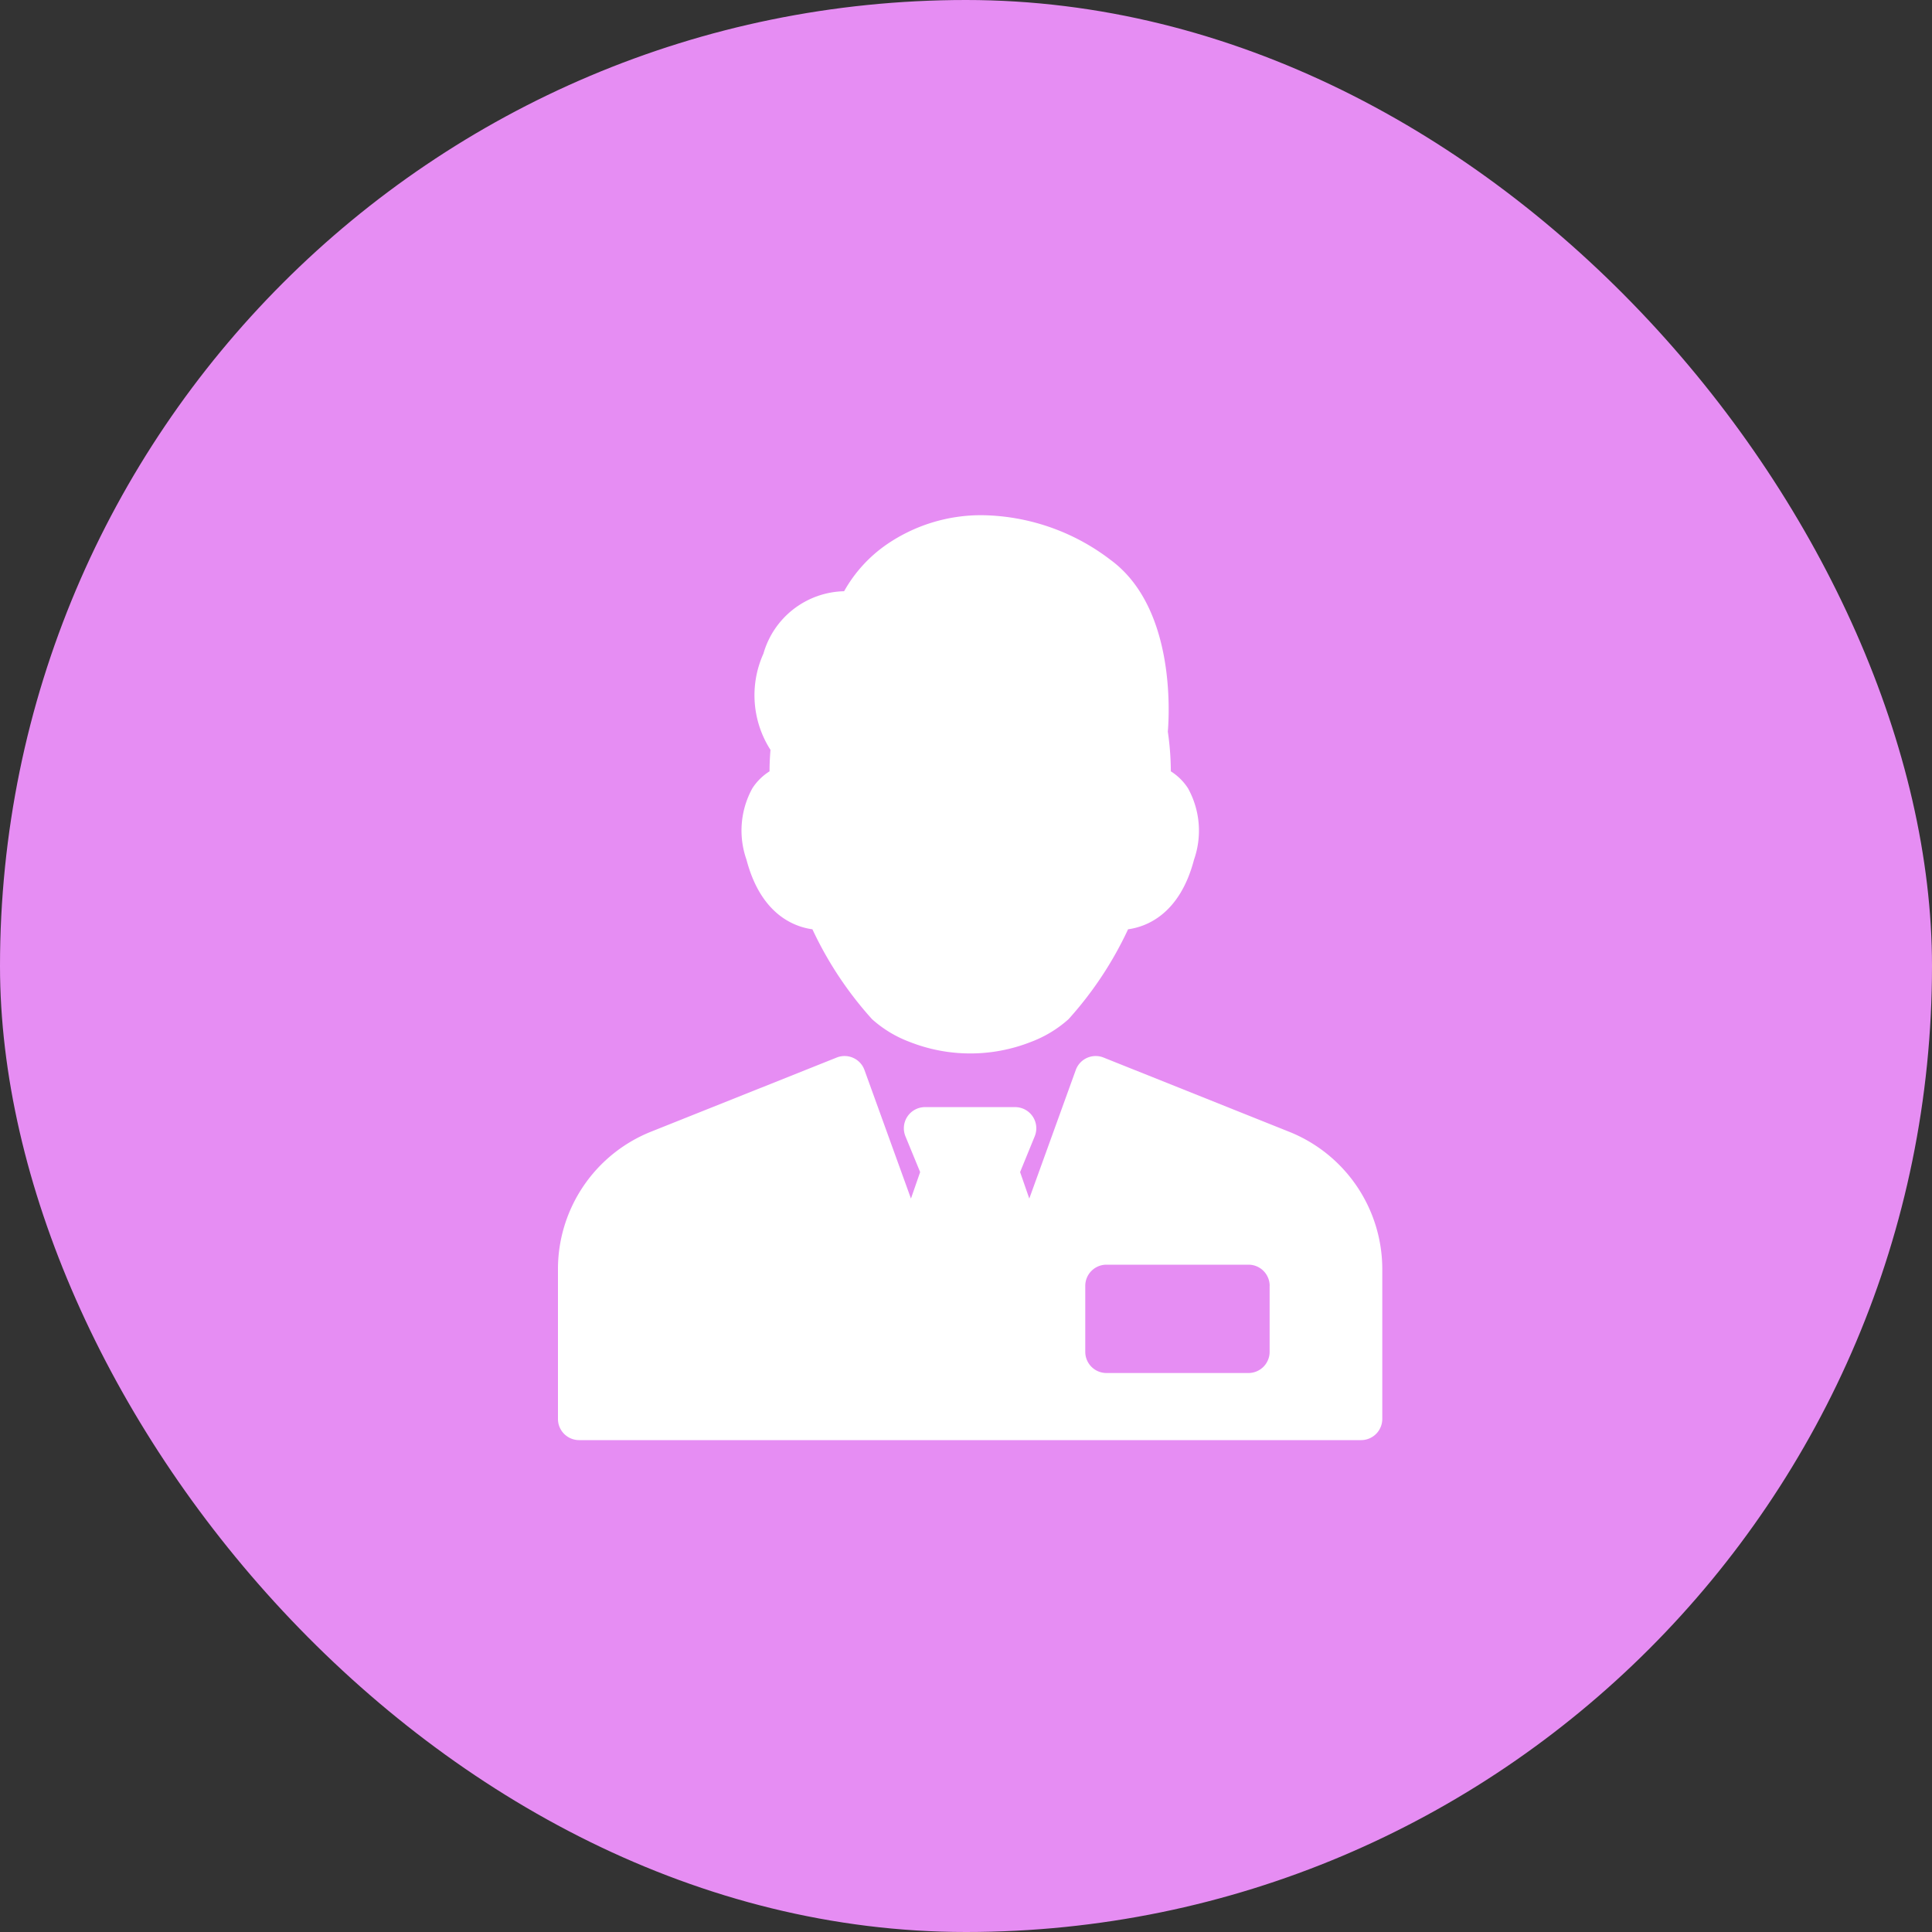 <svg xmlns="http://www.w3.org/2000/svg" width="45" height="45" viewBox="0 0 45 45">
  <rect x="0" y="0" width="45" height="45" fill="#333333" stroke="none"/>
  <g id="client" transform="translate(-649 -209)">
    <rect id="Rectangle_1634" data-name="Rectangle 1634" width="45" height="45" rx="22.5" transform="translate(649 209)" fill="#e68df3"/>
    <path id="clerk-with-tie" d="M26.722,8.023c-.335,1.282-1.118,1.565-1.536,1.622A8.456,8.456,0,0,1,23.8,11.738a2.764,2.764,0,0,1-.873.529,3.851,3.851,0,0,1-2.832,0,2.762,2.762,0,0,1-.873-.529,8.452,8.452,0,0,1-1.388-2.093c-.418-.057-1.2-.339-1.536-1.622a2.04,2.04,0,0,1,.137-1.662,1.3,1.3,0,0,1,.4-.395c0-.137.006-.308.022-.5a2.357,2.357,0,0,1-.164-2.242,2,2,0,0,1,1.879-1.453,3.258,3.258,0,0,1,1.007-1.1A3.882,3.882,0,0,1,21.8,0a5.031,5.031,0,0,1,2.978,1.041c1.5,1.1,1.371,3.555,1.334,4a6.639,6.639,0,0,1,.07.925,1.3,1.3,0,0,1,.4.395A2.041,2.041,0,0,1,26.722,8.023Zm4.385,9.549v3.478a.493.493,0,0,1-.493.493H12.4a.493.493,0,0,1-.493-.493V17.572a3.448,3.448,0,0,1,2.178-3.217L18.4,12.632a.493.493,0,0,1,.646.29l1.083,2.995.214-.617L20,14.466a.493.493,0,0,1,.456-.679h2.1a.493.493,0,0,1,.456.679l-.341.834.214.617,1.083-2.995a.493.493,0,0,1,.646-.29l4.309,1.723A3.448,3.448,0,0,1,31.107,17.572Zm-2.623.378a.493.493,0,0,0-.493-.493H24.682a.493.493,0,0,0-.493.493v1.537a.493.493,0,0,0,.493.493H27.99a.493.493,0,0,0,.493-.493V17.951Z" transform="translate(650.089 221)" fill="#fff"/>
  </g>
</svg>
